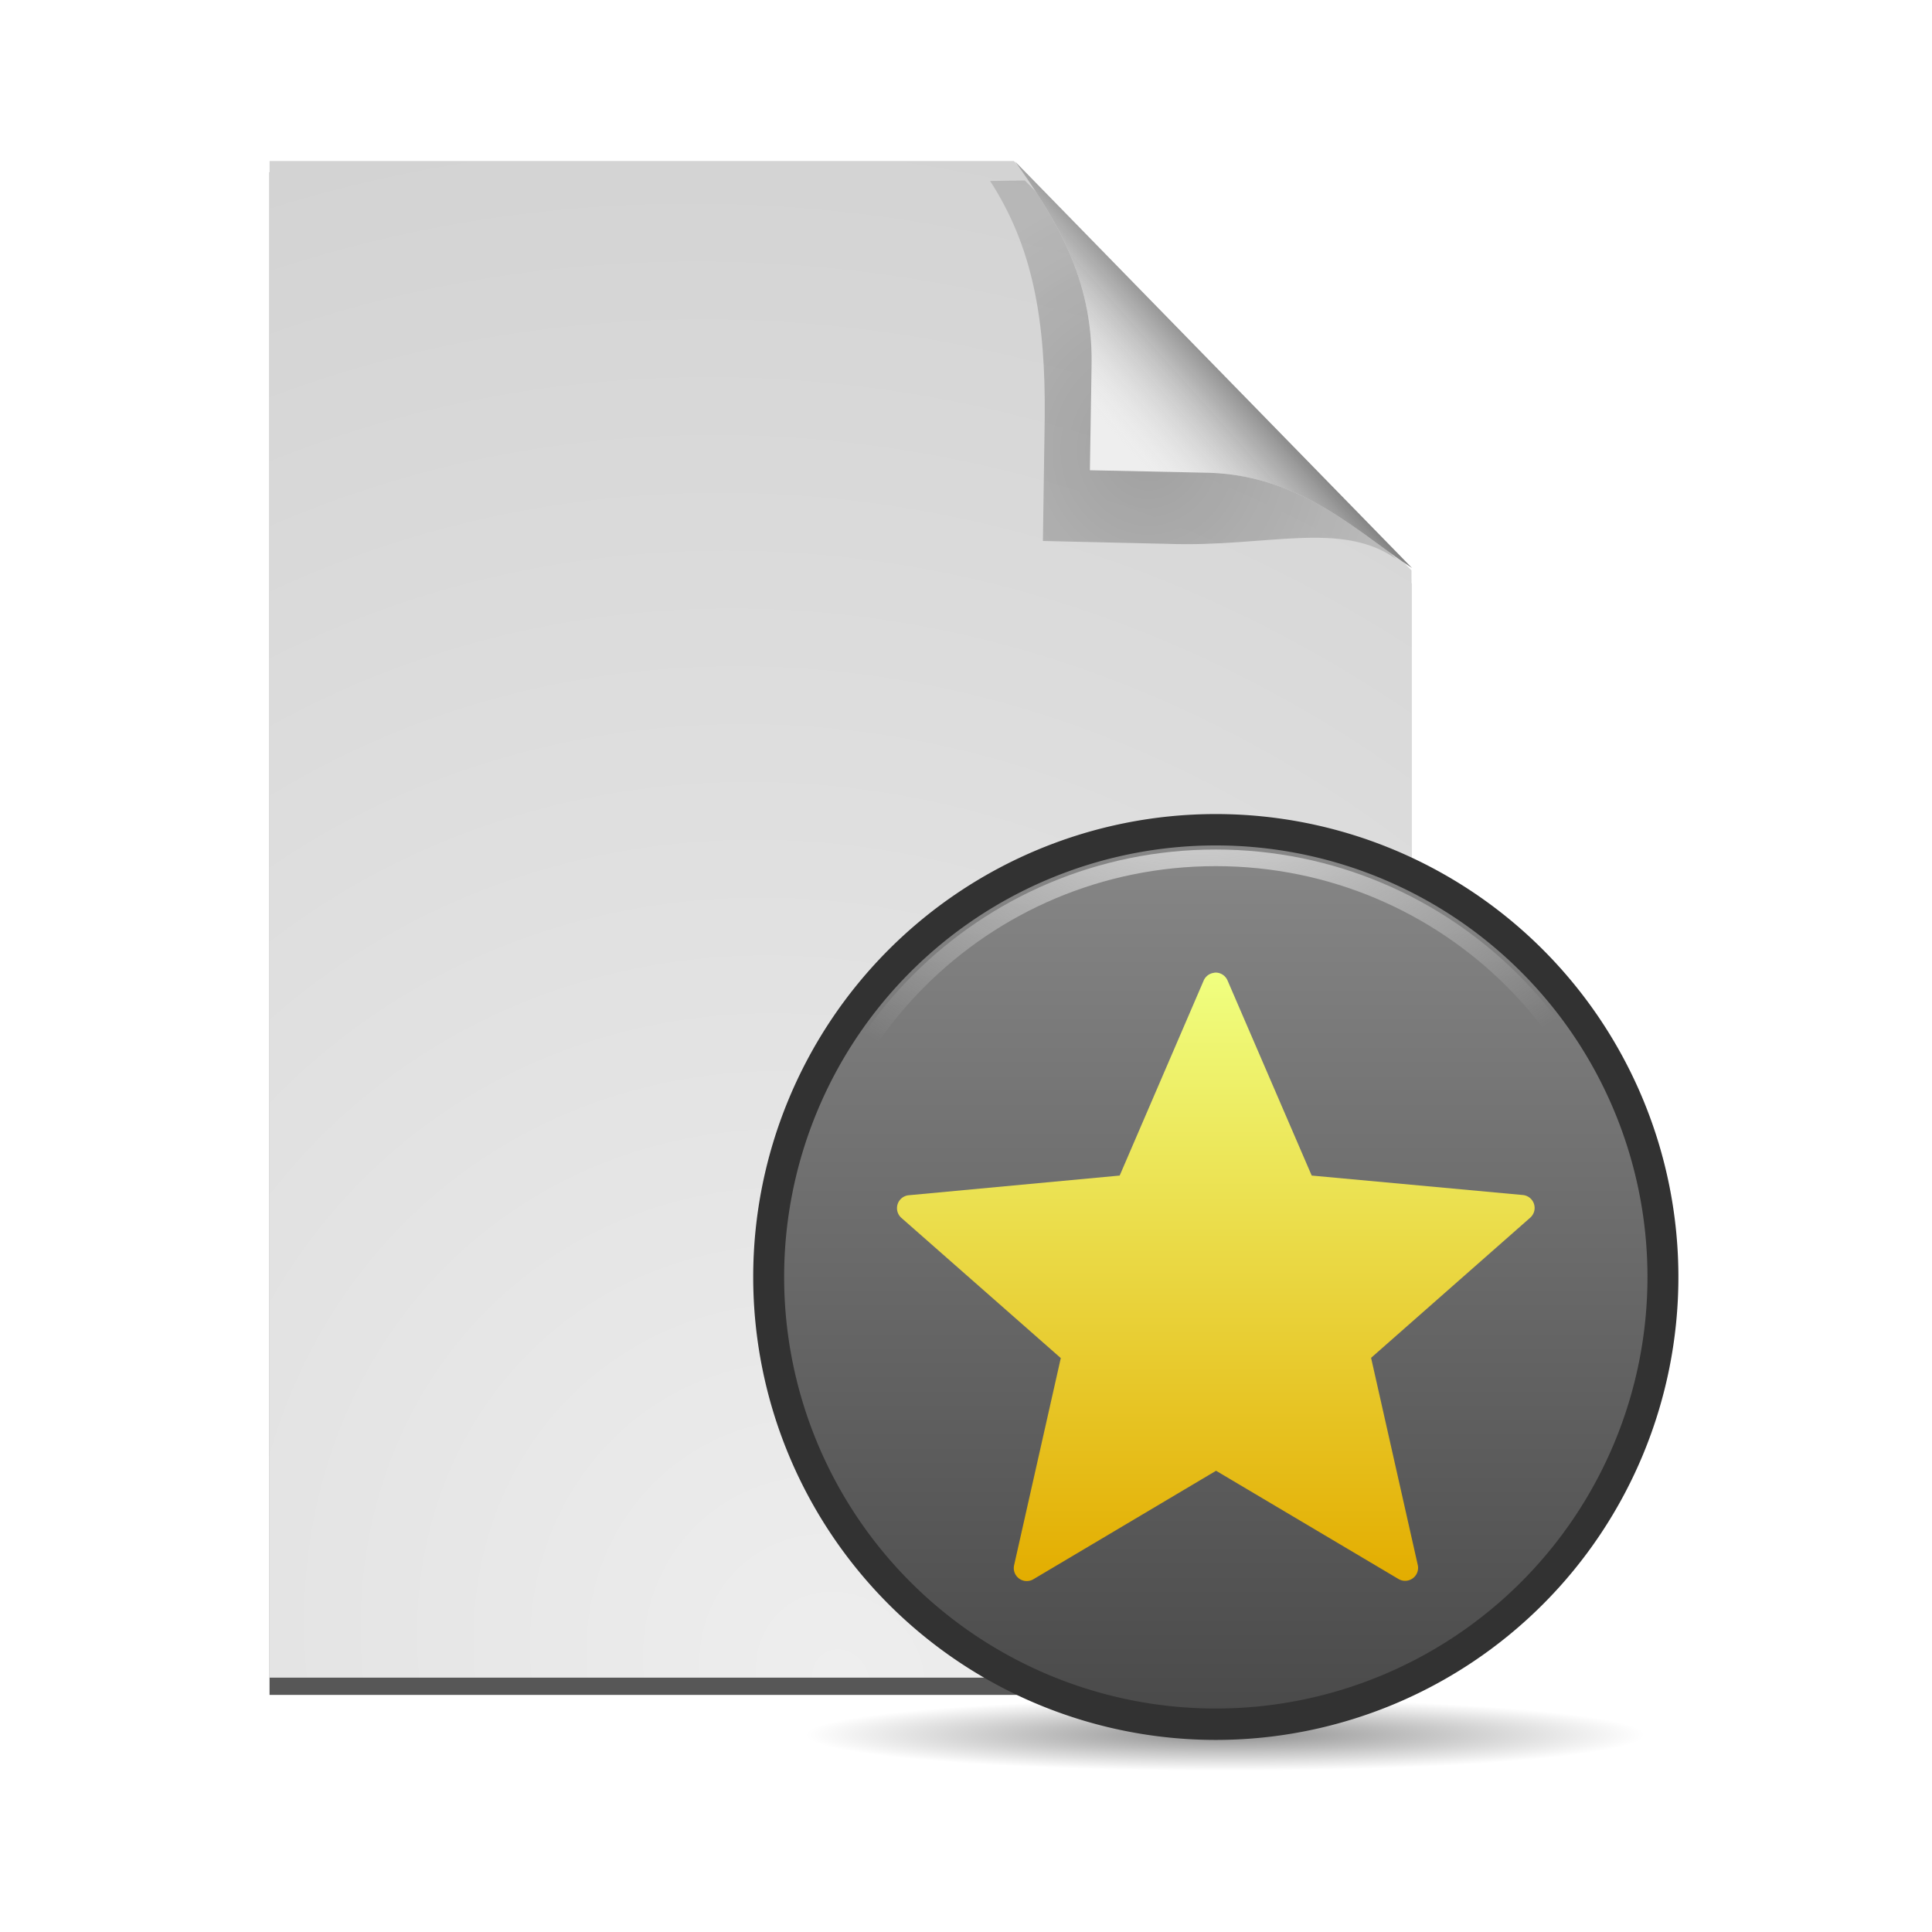 <svg:svg xmlns:ns1="http://www.w3.org/1999/xlink" xmlns:svg="http://www.w3.org/2000/svg" height="145.377" viewBox="0.737 -6.262 145.377 145.377" width="145.377">
 <svg:defs id="0">
  <svg:linearGradient id="3">
   <svg:stop id="T" stop-color="#eee" />
   <svg:stop id="U" offset="1" stop-color="#d2d2d2" />
  </svg:linearGradient>
  <svg:linearGradient id="4">
   <svg:stop id="V" />
   <svg:stop id="W" offset="1" stop-opacity="0.536" />
  </svg:linearGradient>
  <svg:linearGradient id="5">
   <svg:stop id="X" />
   <svg:stop id="Y" offset="1" stop-color="#ddd" stop-opacity="0" />
  </svg:linearGradient>
  <svg:filter color-interpolation-filters="sRGB" height="1.29" id="6" width="1.294" x="-0.147" y="-0.145">
   <svg:feGaussianBlur id="Z" stdDeviation="1.819" />
  </svg:filter>
  <svg:filter color-interpolation-filters="sRGB" id="7">
   <svg:feGaussianBlur id="a" stdDeviation="2.586" />
  </svg:filter>
  <svg:radialGradient cx="81.79" cy="100.32" gradientTransform="matrix(2.003,-1.597,1.777,2.229,-279.236,23.704)" gradientUnits="userSpaceOnUse" id="8" r="44.42" ns1:href="#3" />
  <svg:radialGradient cx="89.51" cy="22.254" gradientTransform="matrix(1,0,0,0.975,0,0.439)" gradientUnits="userSpaceOnUse" id="9" r="18.279" ns1:href="#4" />
  <svg:linearGradient gradientTransform="matrix(0.967,0,0,0.967,0.456,-0.087)" gradientUnits="userSpaceOnUse" id="A" x1="98.33" x2="86.82" y1="14.793" y2="25.1" ns1:href="#5" />
  <svg:linearGradient gradientUnits="userSpaceOnUse" id="B" x2="0" y1="22.88" y2="101.01" ns1:href="#C" />
  <svg:linearGradient id="C">
   <svg:stop id="b" stop-color="#f0ff80" />
   <svg:stop id="c" offset="1" stop-color="#e3ad00" />
  </svg:linearGradient>
  <svg:linearGradient gradientUnits="userSpaceOnUse" id="D" x2="0" y1="8.211" y2="121.04" ns1:href="#H" />
  <svg:radialGradient cx="63.21" cy="-8.84" gradientTransform="matrix(1.261,0,0,0.985,-16.476,0.986)" gradientUnits="userSpaceOnUse" id="E" r="54.27" ns1:href="#I" />
  <svg:radialGradient cx="63.894" cy="117.35" gradientTransform="matrix(1,0,0,0.086,0,107.21)" gradientUnits="userSpaceOnUse" id="F" r="53.91" ns1:href="#G" />
  <svg:linearGradient id="G">
   <svg:stop id="d" />
   <svg:stop id="e" offset="1" stop-opacity="0" />
  </svg:linearGradient>
  <svg:linearGradient id="H">
   <svg:stop id="f" stop-color="#888" />
   <svg:stop id="g" offset="1" stop-color="#494949" />
  </svg:linearGradient>
  <svg:linearGradient id="I">
   <svg:stop id="h" stop-color="#eee" />
   <svg:stop id="i" offset="1" stop-color="#eee" stop-opacity="0" />
  </svg:linearGradient>
 </svg:defs>
 <svg:g id="1" transform="translate(1.132,3.31)">
  <svg:path d="m 20.094,4.119 0,118 88.844,0 0,-86.156 -0.594,-0.625 c 0.21,0.144 0.417,0.302 0.625,0.438 L 78.094,4.15 c 0.057,0.08 0.1,0.17 0.156,0.25 l -0.25,-0.281 -57.906,0 z" filter="url(#7)" id="J" opacity="0.809" transform="matrix(0.967,0,0,0.971,0.456,-0.615)" />
  <svg:path d="m 19.89,2.543 0,114.124 85.925,0 0,-83.326 -29.921,-30.798 -56.004,0 z" fill="url(#8)" id="K" />
  <svg:path d="m 81.698,28.31 0.135,-8.351 C 81.901,13.359 80.956,8.411 77.786,3.947 L 80.362,3.916 107.863,29.531 c -4.068,-2.645 -9.621,-0.791 -16.862,-1.026 l -9.303,-0.196 z" fill="url(#9)" filter="url(#6)" id="L" opacity="0.505" transform="matrix(1.016,0,0,1.112,-4.925,-0.345)" />
  <svg:path d="m 81.616,25.812 0.131,-8.077 C 81.812,11.353 79.055,6.899 75.989,2.582 L 105.856,33.17 c -3.934,-2.558 -8.24,-6.943 -15.243,-7.169 l -8.997,-0.189 z" fill="#eee" id="M" />
  <svg:path d="m 81.616,25.812 0.131,-8.077 C 81.812,11.353 79.055,6.899 75.989,2.582 L 105.856,33.17 c -3.934,-2.558 -8.24,-6.943 -15.243,-7.169 l -8.997,-0.189 z" fill="url(#A)" id="N" />
 </svg:g>
 <svg:g id="2" transform="matrix(0.586,0,0,0.586,54.716,53.514)">
  <svg:path d="m 117.804,117.351 a 53.91,4.659 0 1 1 -107.82,0 53.91,4.659 0 1 1 107.82,0 z" fill="url(#F)" id="O" opacity="0.443" transform="translate(1.3,3.454)" />
  <svg:path d="m 122.089,64.626 a 56.734,55.919 0 1 1 -113.468,0 56.734,55.919 0 1 1 113.468,0 z" fill="url(#D)" id="P" stroke="#323232" transform="matrix(1.012,0,0,1.027,-2.135,-4.403)" />
  <svg:path d="m 122.089,64.626 a 56.734,55.919 0 1 1 -113.468,0 56.734,55.919 0 1 1 113.468,0 z" fill="none" id="Q" stroke="#323232" stroke-width="3.924" transform="matrix(1.012,0,0,1.027,-2.135,-4.403)" />
  <svg:path d="m 65.344,12.219 c -29.448,0 -53.219,23.463 -53.219,52.406 0,28.943 23.771,52.406 53.219,52.406 29.448,0 53.25,-23.466 53.25,-52.406 0,-28.94 -23.802,-52.406 -53.25,-52.406 z" fill="none" id="R" stroke="url(#E)" stroke-width="2.079" transform="matrix(1.012,0,0,1.027,-2.135,-4.403)" />
  <svg:path d="m 63.911,22.882 a 1.666,1.666 0 0 0 -0.156,0.031 1.666,1.666 0 0 0 -1.312,1 l -10.781,25.031 -27.125,2.531 a 1.666,1.666 0 0 0 -0.938,2.875 l 20.5,18.031 -6,26.625 a 1.666,1.666 0 0 0 2.469,1.781 l 23.469,-13.937 23.438,13.906 a 1.666,1.666 0 0 0 2.469,-1.781 l -6,-26.625 20.437,-18 a 1.666,1.666 0 0 0 -0.938,-2.906 l -27.125,-2.5 -10.812,-25.062 a 1.666,1.666 0 0 0 -1.594,-1 z" fill="url(#B)" id="S" />
 </svg:g>
</svg:svg>